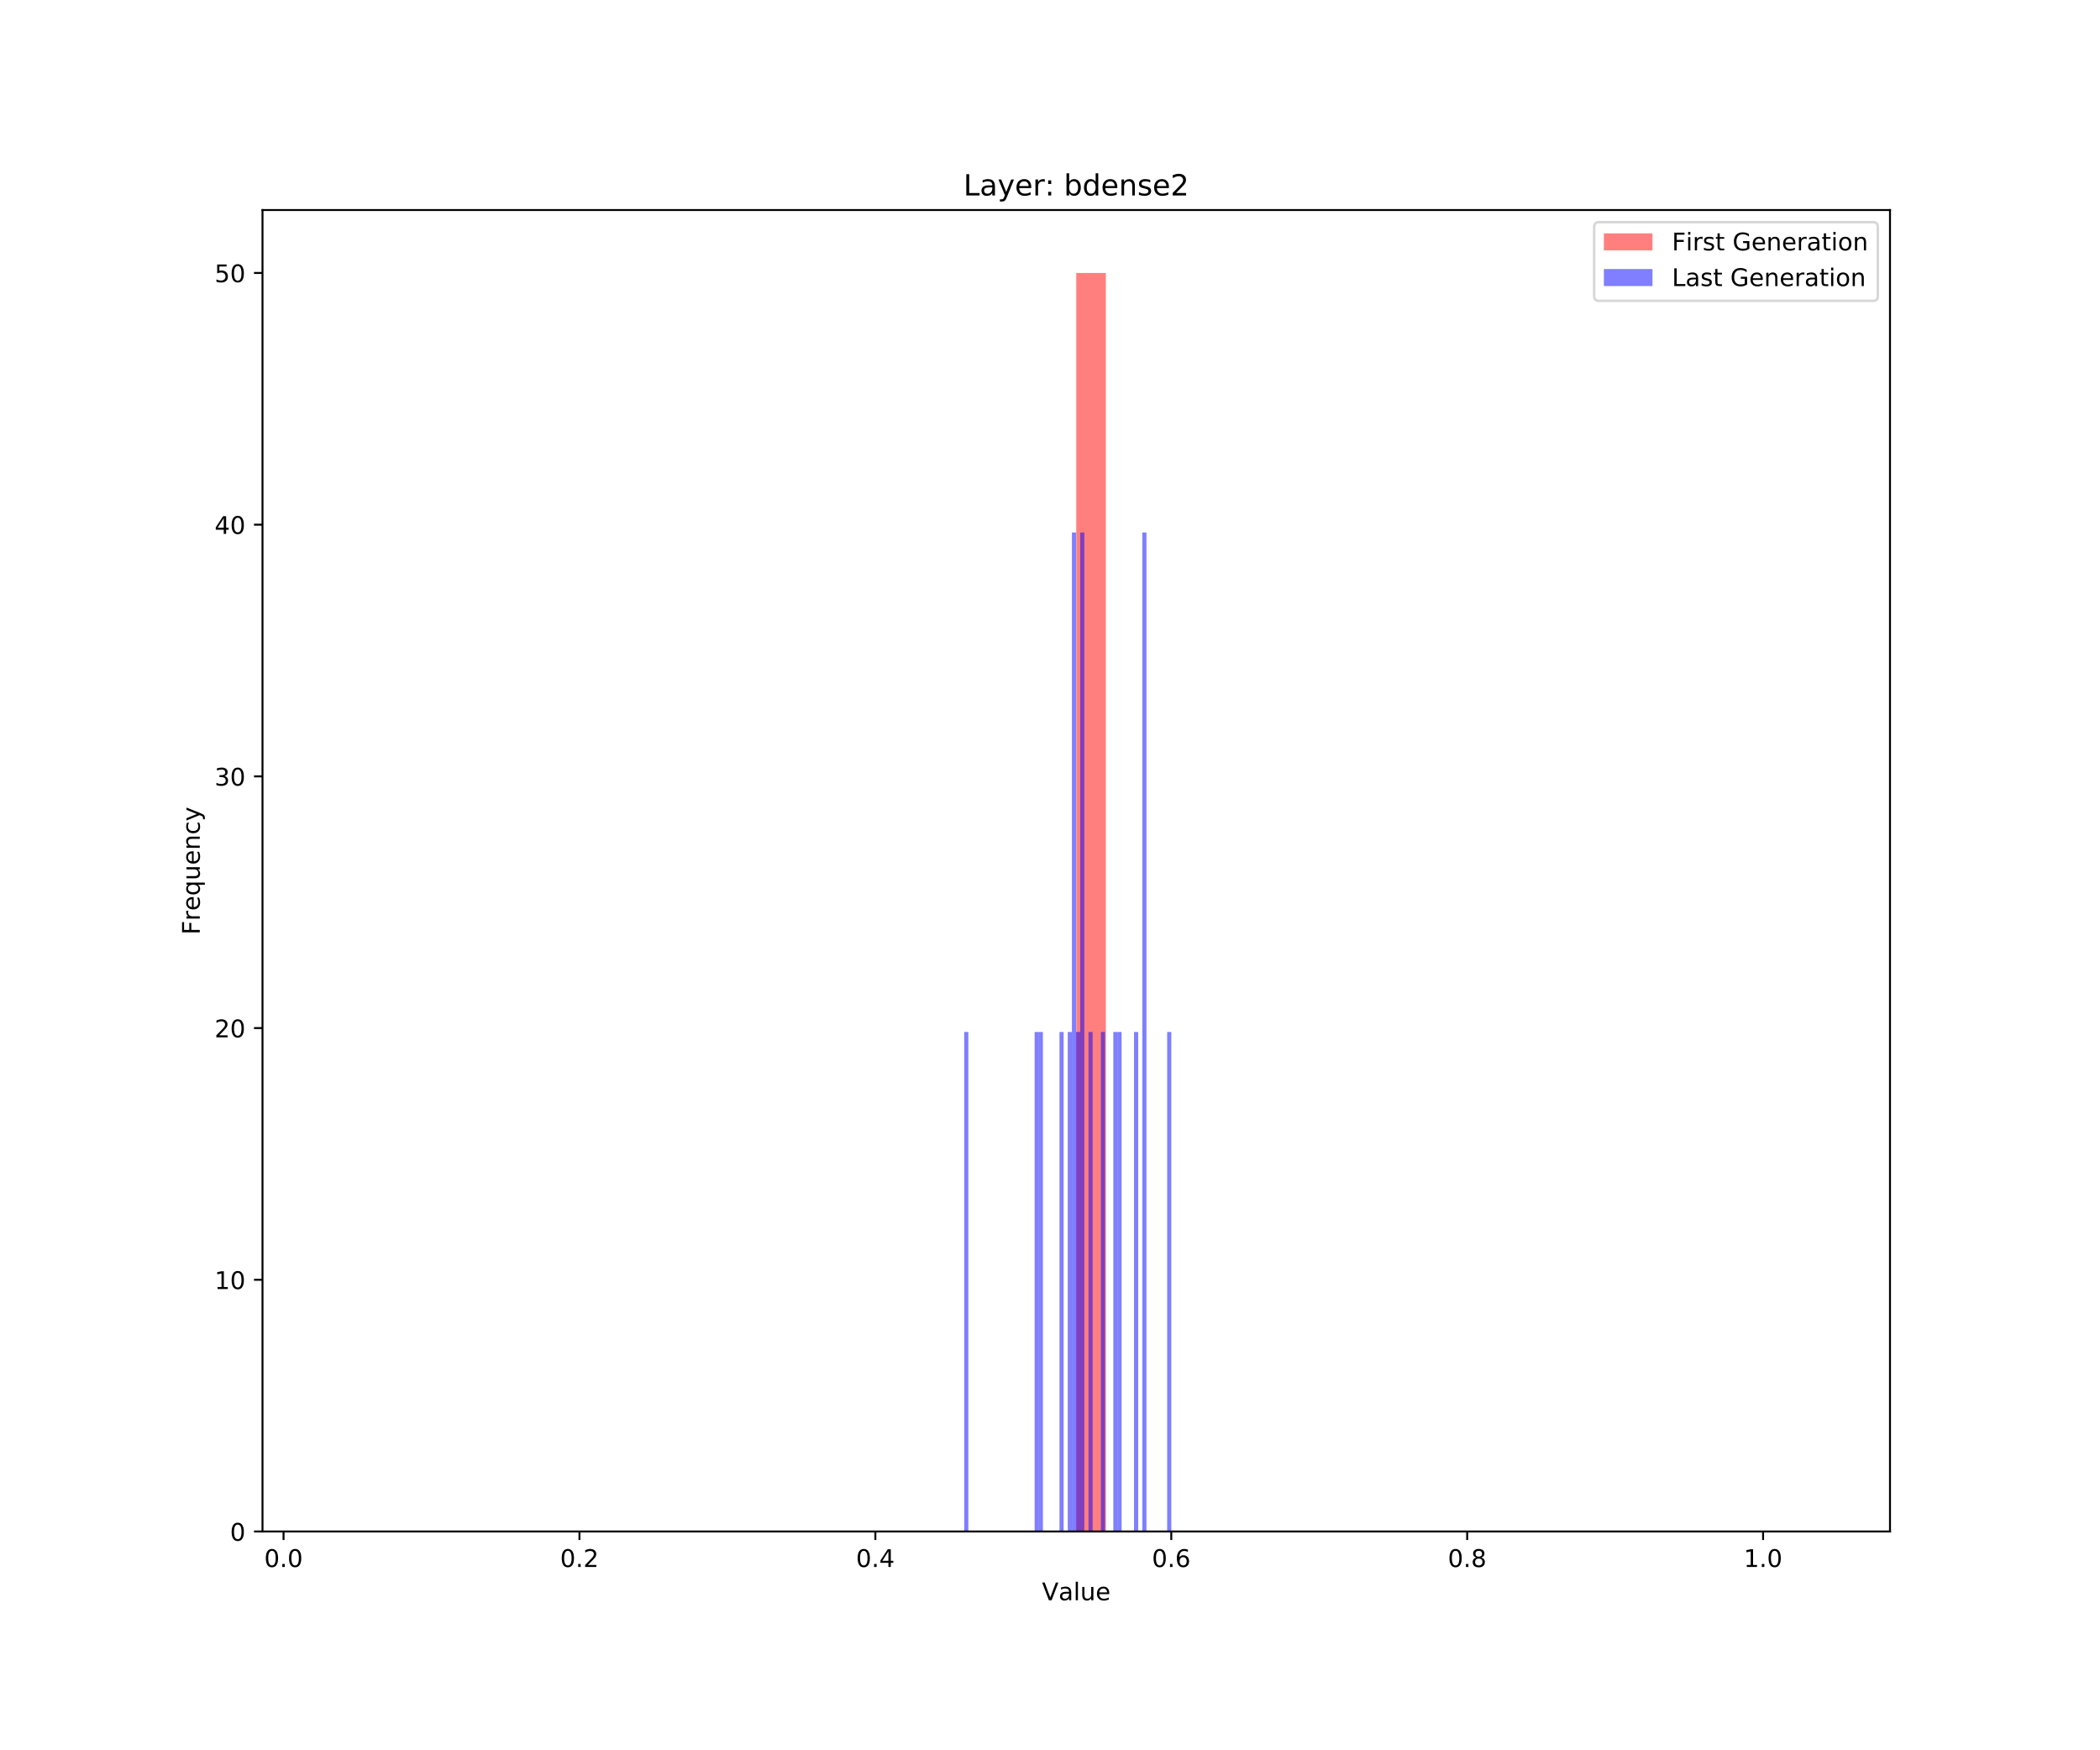 <?xml version="1.0" encoding="utf-8" standalone="no"?>
<!DOCTYPE svg PUBLIC "-//W3C//DTD SVG 1.1//EN"
  "http://www.w3.org/Graphics/SVG/1.1/DTD/svg11.dtd">
<!-- Created with matplotlib (https://matplotlib.org/) -->
<svg height="720pt" version="1.1" viewBox="0 0 864 720" width="864pt" xmlns="http://www.w3.org/2000/svg" xmlns:xlink="http://www.w3.org/1999/xlink">
 <defs>
  <style type="text/css">
*{stroke-linecap:butt;stroke-linejoin:round;white-space:pre;}
  </style>
 </defs>
 <g id="figure_1">
  <g id="patch_1">
   <path d="M 0 720 
L 864 720 
L 864 0 
L 0 0 
z
" style="fill:#ffffff;"/>
  </g>
  <g id="axes_1">
   <g id="patch_2">
    <path d="M 108 630 
L 777.6 630 
L 777.6 86.4 
L 108 86.4 
z
" style="fill:#ffffff;"/>
   </g>
   <g id="patch_3">
    <path clip-path="url(#p57e9ad5ed3)" d="M 138.436 630 
L 150.611 630 
L 150.611 630 
L 138.436 630 
z
" style="fill:#ff0000;opacity:0.5;"/>
   </g>
   <g id="patch_4">
    <path clip-path="url(#p57e9ad5ed3)" d="M 150.611 630 
L 162.785 630 
L 162.785 630 
L 150.611 630 
z
" style="fill:#ff0000;opacity:0.5;"/>
   </g>
   <g id="patch_5">
    <path clip-path="url(#p57e9ad5ed3)" d="M 162.785 630 
L 174.96 630 
L 174.96 630 
L 162.785 630 
z
" style="fill:#ff0000;opacity:0.5;"/>
   </g>
   <g id="patch_6">
    <path clip-path="url(#p57e9ad5ed3)" d="M 174.96 630 
L 187.135 630 
L 187.135 630 
L 174.96 630 
z
" style="fill:#ff0000;opacity:0.5;"/>
   </g>
   <g id="patch_7">
    <path clip-path="url(#p57e9ad5ed3)" d="M 187.135 630 
L 199.309 630 
L 199.309 630 
L 187.135 630 
z
" style="fill:#ff0000;opacity:0.5;"/>
   </g>
   <g id="patch_8">
    <path clip-path="url(#p57e9ad5ed3)" d="M 199.309 630 
L 211.484 630 
L 211.484 630 
L 199.309 630 
z
" style="fill:#ff0000;opacity:0.5;"/>
   </g>
   <g id="patch_9">
    <path clip-path="url(#p57e9ad5ed3)" d="M 211.484 630 
L 223.658 630 
L 223.658 630 
L 211.484 630 
z
" style="fill:#ff0000;opacity:0.5;"/>
   </g>
   <g id="patch_10">
    <path clip-path="url(#p57e9ad5ed3)" d="M 223.658 630 
L 235.833 630 
L 235.833 630 
L 223.658 630 
z
" style="fill:#ff0000;opacity:0.5;"/>
   </g>
   <g id="patch_11">
    <path clip-path="url(#p57e9ad5ed3)" d="M 235.833 630 
L 248.007 630 
L 248.007 630 
L 235.833 630 
z
" style="fill:#ff0000;opacity:0.5;"/>
   </g>
   <g id="patch_12">
    <path clip-path="url(#p57e9ad5ed3)" d="M 248.007 630 
L 260.182 630 
L 260.182 630 
L 248.007 630 
z
" style="fill:#ff0000;opacity:0.5;"/>
   </g>
   <g id="patch_13">
    <path clip-path="url(#p57e9ad5ed3)" d="M 260.182 630 
L 272.356 630 
L 272.356 630 
L 260.182 630 
z
" style="fill:#ff0000;opacity:0.5;"/>
   </g>
   <g id="patch_14">
    <path clip-path="url(#p57e9ad5ed3)" d="M 272.356 630 
L 284.531 630 
L 284.531 630 
L 272.356 630 
z
" style="fill:#ff0000;opacity:0.5;"/>
   </g>
   <g id="patch_15">
    <path clip-path="url(#p57e9ad5ed3)" d="M 284.531 630 
L 296.705 630 
L 296.705 630 
L 284.531 630 
z
" style="fill:#ff0000;opacity:0.5;"/>
   </g>
   <g id="patch_16">
    <path clip-path="url(#p57e9ad5ed3)" d="M 296.705 630 
L 308.88 630 
L 308.88 630 
L 296.705 630 
z
" style="fill:#ff0000;opacity:0.5;"/>
   </g>
   <g id="patch_17">
    <path clip-path="url(#p57e9ad5ed3)" d="M 308.88 630 
L 321.055 630 
L 321.055 630 
L 308.88 630 
z
" style="fill:#ff0000;opacity:0.5;"/>
   </g>
   <g id="patch_18">
    <path clip-path="url(#p57e9ad5ed3)" d="M 321.055 630 
L 333.229 630 
L 333.229 630 
L 321.055 630 
z
" style="fill:#ff0000;opacity:0.5;"/>
   </g>
   <g id="patch_19">
    <path clip-path="url(#p57e9ad5ed3)" d="M 333.229 630 
L 345.404 630 
L 345.404 630 
L 333.229 630 
z
" style="fill:#ff0000;opacity:0.5;"/>
   </g>
   <g id="patch_20">
    <path clip-path="url(#p57e9ad5ed3)" d="M 345.404 630 
L 357.578 630 
L 357.578 630 
L 345.404 630 
z
" style="fill:#ff0000;opacity:0.5;"/>
   </g>
   <g id="patch_21">
    <path clip-path="url(#p57e9ad5ed3)" d="M 357.578 630 
L 369.753 630 
L 369.753 630 
L 357.578 630 
z
" style="fill:#ff0000;opacity:0.5;"/>
   </g>
   <g id="patch_22">
    <path clip-path="url(#p57e9ad5ed3)" d="M 369.753 630 
L 381.927 630 
L 381.927 630 
L 369.753 630 
z
" style="fill:#ff0000;opacity:0.5;"/>
   </g>
   <g id="patch_23">
    <path clip-path="url(#p57e9ad5ed3)" d="M 381.927 630 
L 394.102 630 
L 394.102 630 
L 381.927 630 
z
" style="fill:#ff0000;opacity:0.5;"/>
   </g>
   <g id="patch_24">
    <path clip-path="url(#p57e9ad5ed3)" d="M 394.102 630 
L 406.276 630 
L 406.276 630 
L 394.102 630 
z
" style="fill:#ff0000;opacity:0.5;"/>
   </g>
   <g id="patch_25">
    <path clip-path="url(#p57e9ad5ed3)" d="M 406.276 630 
L 418.451 630 
L 418.451 630 
L 406.276 630 
z
" style="fill:#ff0000;opacity:0.5;"/>
   </g>
   <g id="patch_26">
    <path clip-path="url(#p57e9ad5ed3)" d="M 418.451 630 
L 430.625 630 
L 430.625 630 
L 418.451 630 
z
" style="fill:#ff0000;opacity:0.5;"/>
   </g>
   <g id="patch_27">
    <path clip-path="url(#p57e9ad5ed3)" d="M 430.625 630 
L 442.8 630 
L 442.8 630 
L 430.625 630 
z
" style="fill:#ff0000;opacity:0.5;"/>
   </g>
   <g id="patch_28">
    <path clip-path="url(#p57e9ad5ed3)" d="M 442.8 630 
L 454.975 630 
L 454.975 112.286 
L 442.8 112.286 
z
" style="fill:#ff0000;opacity:0.5;"/>
   </g>
   <g id="patch_29">
    <path clip-path="url(#p57e9ad5ed3)" d="M 454.975 630 
L 467.149 630 
L 467.149 630 
L 454.975 630 
z
" style="fill:#ff0000;opacity:0.5;"/>
   </g>
   <g id="patch_30">
    <path clip-path="url(#p57e9ad5ed3)" d="M 467.149 630 
L 479.324 630 
L 479.324 630 
L 467.149 630 
z
" style="fill:#ff0000;opacity:0.5;"/>
   </g>
   <g id="patch_31">
    <path clip-path="url(#p57e9ad5ed3)" d="M 479.324 630 
L 491.498 630 
L 491.498 630 
L 479.324 630 
z
" style="fill:#ff0000;opacity:0.5;"/>
   </g>
   <g id="patch_32">
    <path clip-path="url(#p57e9ad5ed3)" d="M 491.498 630 
L 503.673 630 
L 503.673 630 
L 491.498 630 
z
" style="fill:#ff0000;opacity:0.5;"/>
   </g>
   <g id="patch_33">
    <path clip-path="url(#p57e9ad5ed3)" d="M 503.673 630 
L 515.847 630 
L 515.847 630 
L 503.673 630 
z
" style="fill:#ff0000;opacity:0.5;"/>
   </g>
   <g id="patch_34">
    <path clip-path="url(#p57e9ad5ed3)" d="M 515.847 630 
L 528.022 630 
L 528.022 630 
L 515.847 630 
z
" style="fill:#ff0000;opacity:0.5;"/>
   </g>
   <g id="patch_35">
    <path clip-path="url(#p57e9ad5ed3)" d="M 528.022 630 
L 540.196 630 
L 540.196 630 
L 528.022 630 
z
" style="fill:#ff0000;opacity:0.5;"/>
   </g>
   <g id="patch_36">
    <path clip-path="url(#p57e9ad5ed3)" d="M 540.196 630 
L 552.371 630 
L 552.371 630 
L 540.196 630 
z
" style="fill:#ff0000;opacity:0.5;"/>
   </g>
   <g id="patch_37">
    <path clip-path="url(#p57e9ad5ed3)" d="M 552.371 630 
L 564.545 630 
L 564.545 630 
L 552.371 630 
z
" style="fill:#ff0000;opacity:0.5;"/>
   </g>
   <g id="patch_38">
    <path clip-path="url(#p57e9ad5ed3)" d="M 564.545 630 
L 576.72 630 
L 576.72 630 
L 564.545 630 
z
" style="fill:#ff0000;opacity:0.5;"/>
   </g>
   <g id="patch_39">
    <path clip-path="url(#p57e9ad5ed3)" d="M 576.72 630 
L 588.895 630 
L 588.895 630 
L 576.72 630 
z
" style="fill:#ff0000;opacity:0.5;"/>
   </g>
   <g id="patch_40">
    <path clip-path="url(#p57e9ad5ed3)" d="M 588.895 630 
L 601.069 630 
L 601.069 630 
L 588.895 630 
z
" style="fill:#ff0000;opacity:0.5;"/>
   </g>
   <g id="patch_41">
    <path clip-path="url(#p57e9ad5ed3)" d="M 601.069 630 
L 613.244 630 
L 613.244 630 
L 601.069 630 
z
" style="fill:#ff0000;opacity:0.5;"/>
   </g>
   <g id="patch_42">
    <path clip-path="url(#p57e9ad5ed3)" d="M 613.244 630 
L 625.418 630 
L 625.418 630 
L 613.244 630 
z
" style="fill:#ff0000;opacity:0.5;"/>
   </g>
   <g id="patch_43">
    <path clip-path="url(#p57e9ad5ed3)" d="M 625.418 630 
L 637.593 630 
L 637.593 630 
L 625.418 630 
z
" style="fill:#ff0000;opacity:0.5;"/>
   </g>
   <g id="patch_44">
    <path clip-path="url(#p57e9ad5ed3)" d="M 637.593 630 
L 649.767 630 
L 649.767 630 
L 637.593 630 
z
" style="fill:#ff0000;opacity:0.5;"/>
   </g>
   <g id="patch_45">
    <path clip-path="url(#p57e9ad5ed3)" d="M 649.767 630 
L 661.942 630 
L 661.942 630 
L 649.767 630 
z
" style="fill:#ff0000;opacity:0.5;"/>
   </g>
   <g id="patch_46">
    <path clip-path="url(#p57e9ad5ed3)" d="M 661.942 630 
L 674.116 630 
L 674.116 630 
L 661.942 630 
z
" style="fill:#ff0000;opacity:0.5;"/>
   </g>
   <g id="patch_47">
    <path clip-path="url(#p57e9ad5ed3)" d="M 674.116 630 
L 686.291 630 
L 686.291 630 
L 674.116 630 
z
" style="fill:#ff0000;opacity:0.5;"/>
   </g>
   <g id="patch_48">
    <path clip-path="url(#p57e9ad5ed3)" d="M 686.291 630 
L 698.465 630 
L 698.465 630 
L 686.291 630 
z
" style="fill:#ff0000;opacity:0.5;"/>
   </g>
   <g id="patch_49">
    <path clip-path="url(#p57e9ad5ed3)" d="M 698.465 630 
L 710.64 630 
L 710.64 630 
L 698.465 630 
z
" style="fill:#ff0000;opacity:0.5;"/>
   </g>
   <g id="patch_50">
    <path clip-path="url(#p57e9ad5ed3)" d="M 710.64 630 
L 722.815 630 
L 722.815 630 
L 710.64 630 
z
" style="fill:#ff0000;opacity:0.5;"/>
   </g>
   <g id="patch_51">
    <path clip-path="url(#p57e9ad5ed3)" d="M 722.815 630 
L 734.989 630 
L 734.989 630 
L 722.815 630 
z
" style="fill:#ff0000;opacity:0.5;"/>
   </g>
   <g id="patch_52">
    <path clip-path="url(#p57e9ad5ed3)" d="M 734.989 630 
L 747.164 630 
L 747.164 630 
L 734.989 630 
z
" style="fill:#ff0000;opacity:0.5;"/>
   </g>
   <g id="patch_53">
    <path clip-path="url(#p57e9ad5ed3)" d="M 396.707 630 
L 398.411 630 
L 398.411 424.516 
L 396.707 424.516 
z
" style="fill:#0000ff;opacity:0.5;"/>
   </g>
   <g id="patch_54">
    <path clip-path="url(#p57e9ad5ed3)" d="M 398.411 630 
L 400.115 630 
L 400.115 630 
L 398.411 630 
z
" style="fill:#0000ff;opacity:0.5;"/>
   </g>
   <g id="patch_55">
    <path clip-path="url(#p57e9ad5ed3)" d="M 400.115 630 
L 401.819 630 
L 401.819 630 
L 400.115 630 
z
" style="fill:#0000ff;opacity:0.5;"/>
   </g>
   <g id="patch_56">
    <path clip-path="url(#p57e9ad5ed3)" d="M 401.819 630 
L 403.524 630 
L 403.524 630 
L 401.819 630 
z
" style="fill:#0000ff;opacity:0.5;"/>
   </g>
   <g id="patch_57">
    <path clip-path="url(#p57e9ad5ed3)" d="M 403.524 630 
L 405.228 630 
L 405.228 630 
L 403.524 630 
z
" style="fill:#0000ff;opacity:0.5;"/>
   </g>
   <g id="patch_58">
    <path clip-path="url(#p57e9ad5ed3)" d="M 405.228 630 
L 406.932 630 
L 406.932 630 
L 405.228 630 
z
" style="fill:#0000ff;opacity:0.5;"/>
   </g>
   <g id="patch_59">
    <path clip-path="url(#p57e9ad5ed3)" d="M 406.932 630 
L 408.636 630 
L 408.636 630 
L 406.932 630 
z
" style="fill:#0000ff;opacity:0.5;"/>
   </g>
   <g id="patch_60">
    <path clip-path="url(#p57e9ad5ed3)" d="M 408.636 630 
L 410.34 630 
L 410.34 630 
L 408.636 630 
z
" style="fill:#0000ff;opacity:0.5;"/>
   </g>
   <g id="patch_61">
    <path clip-path="url(#p57e9ad5ed3)" d="M 410.34 630 
L 412.044 630 
L 412.044 630 
L 410.34 630 
z
" style="fill:#0000ff;opacity:0.5;"/>
   </g>
   <g id="patch_62">
    <path clip-path="url(#p57e9ad5ed3)" d="M 412.044 630 
L 413.748 630 
L 413.748 630 
L 412.044 630 
z
" style="fill:#0000ff;opacity:0.5;"/>
   </g>
   <g id="patch_63">
    <path clip-path="url(#p57e9ad5ed3)" d="M 413.748 630 
L 415.452 630 
L 415.452 630 
L 413.748 630 
z
" style="fill:#0000ff;opacity:0.5;"/>
   </g>
   <g id="patch_64">
    <path clip-path="url(#p57e9ad5ed3)" d="M 415.452 630 
L 417.156 630 
L 417.156 630 
L 415.452 630 
z
" style="fill:#0000ff;opacity:0.5;"/>
   </g>
   <g id="patch_65">
    <path clip-path="url(#p57e9ad5ed3)" d="M 417.156 630 
L 418.86 630 
L 418.86 630 
L 417.156 630 
z
" style="fill:#0000ff;opacity:0.5;"/>
   </g>
   <g id="patch_66">
    <path clip-path="url(#p57e9ad5ed3)" d="M 418.86 630 
L 420.564 630 
L 420.564 630 
L 418.86 630 
z
" style="fill:#0000ff;opacity:0.5;"/>
   </g>
   <g id="patch_67">
    <path clip-path="url(#p57e9ad5ed3)" d="M 420.564 630 
L 422.269 630 
L 422.269 630 
L 420.564 630 
z
" style="fill:#0000ff;opacity:0.5;"/>
   </g>
   <g id="patch_68">
    <path clip-path="url(#p57e9ad5ed3)" d="M 422.269 630 
L 423.973 630 
L 423.973 630 
L 422.269 630 
z
" style="fill:#0000ff;opacity:0.5;"/>
   </g>
   <g id="patch_69">
    <path clip-path="url(#p57e9ad5ed3)" d="M 423.973 630 
L 425.677 630 
L 425.677 630 
L 423.973 630 
z
" style="fill:#0000ff;opacity:0.5;"/>
   </g>
   <g id="patch_70">
    <path clip-path="url(#p57e9ad5ed3)" d="M 425.677 630 
L 427.381 630 
L 427.381 424.516 
L 425.677 424.516 
z
" style="fill:#0000ff;opacity:0.5;"/>
   </g>
   <g id="patch_71">
    <path clip-path="url(#p57e9ad5ed3)" d="M 427.381 630 
L 429.085 630 
L 429.085 424.516 
L 427.381 424.516 
z
" style="fill:#0000ff;opacity:0.5;"/>
   </g>
   <g id="patch_72">
    <path clip-path="url(#p57e9ad5ed3)" d="M 429.085 630 
L 430.789 630 
L 430.789 630 
L 429.085 630 
z
" style="fill:#0000ff;opacity:0.5;"/>
   </g>
   <g id="patch_73">
    <path clip-path="url(#p57e9ad5ed3)" d="M 430.789 630 
L 432.493 630 
L 432.493 630 
L 430.789 630 
z
" style="fill:#0000ff;opacity:0.5;"/>
   </g>
   <g id="patch_74">
    <path clip-path="url(#p57e9ad5ed3)" d="M 432.493 630 
L 434.197 630 
L 434.197 630 
L 432.493 630 
z
" style="fill:#0000ff;opacity:0.5;"/>
   </g>
   <g id="patch_75">
    <path clip-path="url(#p57e9ad5ed3)" d="M 434.197 630 
L 435.901 630 
L 435.901 630 
L 434.197 630 
z
" style="fill:#0000ff;opacity:0.5;"/>
   </g>
   <g id="patch_76">
    <path clip-path="url(#p57e9ad5ed3)" d="M 435.901 630 
L 437.605 630 
L 437.605 424.516 
L 435.901 424.516 
z
" style="fill:#0000ff;opacity:0.5;"/>
   </g>
   <g id="patch_77">
    <path clip-path="url(#p57e9ad5ed3)" d="M 437.605 630 
L 439.309 630 
L 439.309 630 
L 437.605 630 
z
" style="fill:#0000ff;opacity:0.5;"/>
   </g>
   <g id="patch_78">
    <path clip-path="url(#p57e9ad5ed3)" d="M 439.309 630 
L 441.014 630 
L 441.014 424.516 
L 439.309 424.516 
z
" style="fill:#0000ff;opacity:0.5;"/>
   </g>
   <g id="patch_79">
    <path clip-path="url(#p57e9ad5ed3)" d="M 441.014 630 
L 442.718 630 
L 442.718 219.033 
L 441.014 219.033 
z
" style="fill:#0000ff;opacity:0.5;"/>
   </g>
   <g id="patch_80">
    <path clip-path="url(#p57e9ad5ed3)" d="M 442.718 630 
L 444.422 630 
L 444.422 424.516 
L 442.718 424.516 
z
" style="fill:#0000ff;opacity:0.5;"/>
   </g>
   <g id="patch_81">
    <path clip-path="url(#p57e9ad5ed3)" d="M 444.422 630 
L 446.126 630 
L 446.126 219.033 
L 444.422 219.033 
z
" style="fill:#0000ff;opacity:0.5;"/>
   </g>
   <g id="patch_82">
    <path clip-path="url(#p57e9ad5ed3)" d="M 446.126 630 
L 447.83 630 
L 447.83 630 
L 446.126 630 
z
" style="fill:#0000ff;opacity:0.5;"/>
   </g>
   <g id="patch_83">
    <path clip-path="url(#p57e9ad5ed3)" d="M 447.83 630 
L 449.534 630 
L 449.534 424.516 
L 447.83 424.516 
z
" style="fill:#0000ff;opacity:0.5;"/>
   </g>
   <g id="patch_84">
    <path clip-path="url(#p57e9ad5ed3)" d="M 449.534 630 
L 451.238 630 
L 451.238 630 
L 449.534 630 
z
" style="fill:#0000ff;opacity:0.5;"/>
   </g>
   <g id="patch_85">
    <path clip-path="url(#p57e9ad5ed3)" d="M 451.238 630 
L 452.942 630 
L 452.942 630 
L 451.238 630 
z
" style="fill:#0000ff;opacity:0.5;"/>
   </g>
   <g id="patch_86">
    <path clip-path="url(#p57e9ad5ed3)" d="M 452.942 630 
L 454.646 630 
L 454.646 424.516 
L 452.942 424.516 
z
" style="fill:#0000ff;opacity:0.5;"/>
   </g>
   <g id="patch_87">
    <path clip-path="url(#p57e9ad5ed3)" d="M 454.646 630 
L 456.35 630 
L 456.35 630 
L 454.646 630 
z
" style="fill:#0000ff;opacity:0.5;"/>
   </g>
   <g id="patch_88">
    <path clip-path="url(#p57e9ad5ed3)" d="M 456.35 630 
L 458.054 630 
L 458.054 630 
L 456.35 630 
z
" style="fill:#0000ff;opacity:0.5;"/>
   </g>
   <g id="patch_89">
    <path clip-path="url(#p57e9ad5ed3)" d="M 458.054 630 
L 459.759 630 
L 459.759 424.516 
L 458.054 424.516 
z
" style="fill:#0000ff;opacity:0.5;"/>
   </g>
   <g id="patch_90">
    <path clip-path="url(#p57e9ad5ed3)" d="M 459.759 630 
L 461.463 630 
L 461.463 424.516 
L 459.759 424.516 
z
" style="fill:#0000ff;opacity:0.5;"/>
   </g>
   <g id="patch_91">
    <path clip-path="url(#p57e9ad5ed3)" d="M 461.463 630 
L 463.167 630 
L 463.167 630 
L 461.463 630 
z
" style="fill:#0000ff;opacity:0.5;"/>
   </g>
   <g id="patch_92">
    <path clip-path="url(#p57e9ad5ed3)" d="M 463.167 630 
L 464.871 630 
L 464.871 630 
L 463.167 630 
z
" style="fill:#0000ff;opacity:0.5;"/>
   </g>
   <g id="patch_93">
    <path clip-path="url(#p57e9ad5ed3)" d="M 464.871 630 
L 466.575 630 
L 466.575 630 
L 464.871 630 
z
" style="fill:#0000ff;opacity:0.5;"/>
   </g>
   <g id="patch_94">
    <path clip-path="url(#p57e9ad5ed3)" d="M 466.575 630 
L 468.279 630 
L 468.279 424.516 
L 466.575 424.516 
z
" style="fill:#0000ff;opacity:0.5;"/>
   </g>
   <g id="patch_95">
    <path clip-path="url(#p57e9ad5ed3)" d="M 468.279 630 
L 469.983 630 
L 469.983 630 
L 468.279 630 
z
" style="fill:#0000ff;opacity:0.5;"/>
   </g>
   <g id="patch_96">
    <path clip-path="url(#p57e9ad5ed3)" d="M 469.983 630 
L 471.687 630 
L 471.687 219.033 
L 469.983 219.033 
z
" style="fill:#0000ff;opacity:0.5;"/>
   </g>
   <g id="patch_97">
    <path clip-path="url(#p57e9ad5ed3)" d="M 471.687 630 
L 473.391 630 
L 473.391 630 
L 471.687 630 
z
" style="fill:#0000ff;opacity:0.5;"/>
   </g>
   <g id="patch_98">
    <path clip-path="url(#p57e9ad5ed3)" d="M 473.391 630 
L 475.095 630 
L 475.095 630 
L 473.391 630 
z
" style="fill:#0000ff;opacity:0.5;"/>
   </g>
   <g id="patch_99">
    <path clip-path="url(#p57e9ad5ed3)" d="M 475.095 630 
L 476.8 630 
L 476.8 630 
L 475.095 630 
z
" style="fill:#0000ff;opacity:0.5;"/>
   </g>
   <g id="patch_100">
    <path clip-path="url(#p57e9ad5ed3)" d="M 476.8 630 
L 478.504 630 
L 478.504 630 
L 476.8 630 
z
" style="fill:#0000ff;opacity:0.5;"/>
   </g>
   <g id="patch_101">
    <path clip-path="url(#p57e9ad5ed3)" d="M 478.504 630 
L 480.208 630 
L 480.208 630 
L 478.504 630 
z
" style="fill:#0000ff;opacity:0.5;"/>
   </g>
   <g id="patch_102">
    <path clip-path="url(#p57e9ad5ed3)" d="M 480.208 630 
L 481.912 630 
L 481.912 424.516 
L 480.208 424.516 
z
" style="fill:#0000ff;opacity:0.5;"/>
   </g>
   <g id="matplotlib.axis_1">
    <g id="xtick_1">
     <g id="line2d_1">
      <defs>
       <path d="M 0 0 
L 0 3.5 
" id="m0b828e68d7" style="stroke:#000000;stroke-width:0.8;"/>
      </defs>
      <g>
       <use style="stroke:#000000;stroke-width:0.8;" x="116.66" xlink:href="#m0b828e68d7" y="630"/>
      </g>
     </g>
     <g id="text_1">
      <!-- 0.0 -->
      <defs>
       <path d="M 31.781 66.406 
Q 24.172 66.406 20.328 58.906 
Q 16.5 51.422 16.5 36.375 
Q 16.5 21.391 20.328 13.891 
Q 24.172 6.391 31.781 6.391 
Q 39.453 6.391 43.281 13.891 
Q 47.125 21.391 47.125 36.375 
Q 47.125 51.422 43.281 58.906 
Q 39.453 66.406 31.781 66.406 
z
M 31.781 74.219 
Q 44.047 74.219 50.516 64.516 
Q 56.984 54.828 56.984 36.375 
Q 56.984 17.969 50.516 8.266 
Q 44.047 -1.422 31.781 -1.422 
Q 19.531 -1.422 13.062 8.266 
Q 6.594 17.969 6.594 36.375 
Q 6.594 54.828 13.062 64.516 
Q 19.531 74.219 31.781 74.219 
z
" id="DejaVuSans-48"/>
       <path d="M 10.688 12.406 
L 21 12.406 
L 21 0 
L 10.688 0 
z
" id="DejaVuSans-46"/>
      </defs>
      <g transform="translate(108.708 644.598)scale(0.1 -0.1)">
       <use xlink:href="#DejaVuSans-48"/>
       <use x="63.623" xlink:href="#DejaVuSans-46"/>
       <use x="95.41" xlink:href="#DejaVuSans-48"/>
      </g>
     </g>
    </g>
    <g id="xtick_2">
     <g id="line2d_2">
      <g>
       <use style="stroke:#000000;stroke-width:0.8;" x="238.405" xlink:href="#m0b828e68d7" y="630"/>
      </g>
     </g>
     <g id="text_2">
      <!-- 0.2 -->
      <defs>
       <path d="M 19.188 8.297 
L 53.609 8.297 
L 53.609 0 
L 7.328 0 
L 7.328 8.297 
Q 12.938 14.109 22.625 23.891 
Q 32.328 33.688 34.812 36.531 
Q 39.547 41.844 41.422 45.531 
Q 43.312 49.219 43.312 52.781 
Q 43.312 58.594 39.234 62.25 
Q 35.156 65.922 28.609 65.922 
Q 23.969 65.922 18.812 64.312 
Q 13.672 62.703 7.812 59.422 
L 7.812 69.391 
Q 13.766 71.781 18.938 73 
Q 24.125 74.219 28.422 74.219 
Q 39.75 74.219 46.484 68.547 
Q 53.219 62.891 53.219 53.422 
Q 53.219 48.922 51.531 44.891 
Q 49.859 40.875 45.406 35.406 
Q 44.188 33.984 37.641 27.219 
Q 31.109 20.453 19.188 8.297 
z
" id="DejaVuSans-50"/>
      </defs>
      <g transform="translate(230.453 644.598)scale(0.1 -0.1)">
       <use xlink:href="#DejaVuSans-48"/>
       <use x="63.623" xlink:href="#DejaVuSans-46"/>
       <use x="95.41" xlink:href="#DejaVuSans-50"/>
      </g>
     </g>
    </g>
    <g id="xtick_3">
     <g id="line2d_3">
      <g>
       <use style="stroke:#000000;stroke-width:0.8;" x="360.15" xlink:href="#m0b828e68d7" y="630"/>
      </g>
     </g>
     <g id="text_3">
      <!-- 0.4 -->
      <defs>
       <path d="M 37.797 64.312 
L 12.891 25.391 
L 37.797 25.391 
z
M 35.203 72.906 
L 47.609 72.906 
L 47.609 25.391 
L 58.016 25.391 
L 58.016 17.188 
L 47.609 17.188 
L 47.609 0 
L 37.797 0 
L 37.797 17.188 
L 4.891 17.188 
L 4.891 26.703 
z
" id="DejaVuSans-52"/>
      </defs>
      <g transform="translate(352.199 644.598)scale(0.1 -0.1)">
       <use xlink:href="#DejaVuSans-48"/>
       <use x="63.623" xlink:href="#DejaVuSans-46"/>
       <use x="95.41" xlink:href="#DejaVuSans-52"/>
      </g>
     </g>
    </g>
    <g id="xtick_4">
     <g id="line2d_4">
      <g>
       <use style="stroke:#000000;stroke-width:0.8;" x="481.896" xlink:href="#m0b828e68d7" y="630"/>
      </g>
     </g>
     <g id="text_4">
      <!-- 0.6 -->
      <defs>
       <path d="M 33.016 40.375 
Q 26.375 40.375 22.484 35.828 
Q 18.609 31.297 18.609 23.391 
Q 18.609 15.531 22.484 10.953 
Q 26.375 6.391 33.016 6.391 
Q 39.656 6.391 43.531 10.953 
Q 47.406 15.531 47.406 23.391 
Q 47.406 31.297 43.531 35.828 
Q 39.656 40.375 33.016 40.375 
z
M 52.594 71.297 
L 52.594 62.312 
Q 48.875 64.062 45.094 64.984 
Q 41.312 65.922 37.594 65.922 
Q 27.828 65.922 22.672 59.328 
Q 17.531 52.734 16.797 39.406 
Q 19.672 43.656 24.016 45.922 
Q 28.375 48.188 33.594 48.188 
Q 44.578 48.188 50.953 41.516 
Q 57.328 34.859 57.328 23.391 
Q 57.328 12.156 50.688 5.359 
Q 44.047 -1.422 33.016 -1.422 
Q 20.359 -1.422 13.672 8.266 
Q 6.984 17.969 6.984 36.375 
Q 6.984 53.656 15.188 63.938 
Q 23.391 74.219 37.203 74.219 
Q 40.922 74.219 44.703 73.484 
Q 48.484 72.75 52.594 71.297 
z
" id="DejaVuSans-54"/>
      </defs>
      <g transform="translate(473.944 644.598)scale(0.1 -0.1)">
       <use xlink:href="#DejaVuSans-48"/>
       <use x="63.623" xlink:href="#DejaVuSans-46"/>
       <use x="95.41" xlink:href="#DejaVuSans-54"/>
      </g>
     </g>
    </g>
    <g id="xtick_5">
     <g id="line2d_5">
      <g>
       <use style="stroke:#000000;stroke-width:0.8;" x="603.641" xlink:href="#m0b828e68d7" y="630"/>
      </g>
     </g>
     <g id="text_5">
      <!-- 0.8 -->
      <defs>
       <path d="M 31.781 34.625 
Q 24.75 34.625 20.719 30.859 
Q 16.703 27.094 16.703 20.516 
Q 16.703 13.922 20.719 10.156 
Q 24.75 6.391 31.781 6.391 
Q 38.812 6.391 42.859 10.172 
Q 46.922 13.969 46.922 20.516 
Q 46.922 27.094 42.891 30.859 
Q 38.875 34.625 31.781 34.625 
z
M 21.922 38.812 
Q 15.578 40.375 12.031 44.719 
Q 8.5 49.078 8.5 55.328 
Q 8.5 64.062 14.719 69.141 
Q 20.953 74.219 31.781 74.219 
Q 42.672 74.219 48.875 69.141 
Q 55.078 64.062 55.078 55.328 
Q 55.078 49.078 51.531 44.719 
Q 48 40.375 41.703 38.812 
Q 48.828 37.156 52.797 32.312 
Q 56.781 27.484 56.781 20.516 
Q 56.781 9.906 50.312 4.234 
Q 43.844 -1.422 31.781 -1.422 
Q 19.734 -1.422 13.25 4.234 
Q 6.781 9.906 6.781 20.516 
Q 6.781 27.484 10.781 32.312 
Q 14.797 37.156 21.922 38.812 
z
M 18.312 54.391 
Q 18.312 48.734 21.844 45.562 
Q 25.391 42.391 31.781 42.391 
Q 38.141 42.391 41.719 45.562 
Q 45.312 48.734 45.312 54.391 
Q 45.312 60.062 41.719 63.234 
Q 38.141 66.406 31.781 66.406 
Q 25.391 66.406 21.844 63.234 
Q 18.312 60.062 18.312 54.391 
z
" id="DejaVuSans-56"/>
      </defs>
      <g transform="translate(595.69 644.598)scale(0.1 -0.1)">
       <use xlink:href="#DejaVuSans-48"/>
       <use x="63.623" xlink:href="#DejaVuSans-46"/>
       <use x="95.41" xlink:href="#DejaVuSans-56"/>
      </g>
     </g>
    </g>
    <g id="xtick_6">
     <g id="line2d_6">
      <g>
       <use style="stroke:#000000;stroke-width:0.8;" x="725.387" xlink:href="#m0b828e68d7" y="630"/>
      </g>
     </g>
     <g id="text_6">
      <!-- 1.0 -->
      <defs>
       <path d="M 12.406 8.297 
L 28.516 8.297 
L 28.516 63.922 
L 10.984 60.406 
L 10.984 69.391 
L 28.422 72.906 
L 38.281 72.906 
L 38.281 8.297 
L 54.391 8.297 
L 54.391 0 
L 12.406 0 
z
" id="DejaVuSans-49"/>
      </defs>
      <g transform="translate(717.435 644.598)scale(0.1 -0.1)">
       <use xlink:href="#DejaVuSans-49"/>
       <use x="63.623" xlink:href="#DejaVuSans-46"/>
       <use x="95.41" xlink:href="#DejaVuSans-48"/>
      </g>
     </g>
    </g>
    <g id="text_7">
     <!-- Value -->
     <defs>
      <path d="M 28.609 0 
L 0.781 72.906 
L 11.078 72.906 
L 34.188 11.531 
L 57.328 72.906 
L 67.578 72.906 
L 39.797 0 
z
" id="DejaVuSans-86"/>
      <path d="M 34.281 27.484 
Q 23.391 27.484 19.188 25 
Q 14.984 22.516 14.984 16.5 
Q 14.984 11.719 18.141 8.906 
Q 21.297 6.109 26.703 6.109 
Q 34.188 6.109 38.703 11.406 
Q 43.219 16.703 43.219 25.484 
L 43.219 27.484 
z
M 52.203 31.203 
L 52.203 0 
L 43.219 0 
L 43.219 8.297 
Q 40.141 3.328 35.547 0.953 
Q 30.953 -1.422 24.312 -1.422 
Q 15.922 -1.422 10.953 3.297 
Q 6 8.016 6 15.922 
Q 6 25.141 12.172 29.828 
Q 18.359 34.516 30.609 34.516 
L 43.219 34.516 
L 43.219 35.406 
Q 43.219 41.609 39.141 45 
Q 35.062 48.391 27.688 48.391 
Q 23 48.391 18.547 47.266 
Q 14.109 46.141 10.016 43.891 
L 10.016 52.203 
Q 14.938 54.109 19.578 55.047 
Q 24.219 56 28.609 56 
Q 40.484 56 46.344 49.844 
Q 52.203 43.703 52.203 31.203 
z
" id="DejaVuSans-97"/>
      <path d="M 9.422 75.984 
L 18.406 75.984 
L 18.406 0 
L 9.422 0 
z
" id="DejaVuSans-108"/>
      <path d="M 8.5 21.578 
L 8.5 54.688 
L 17.484 54.688 
L 17.484 21.922 
Q 17.484 14.156 20.5 10.266 
Q 23.531 6.391 29.594 6.391 
Q 36.859 6.391 41.078 11.031 
Q 45.312 15.672 45.312 23.688 
L 45.312 54.688 
L 54.297 54.688 
L 54.297 0 
L 45.312 0 
L 45.312 8.406 
Q 42.047 3.422 37.719 1 
Q 33.406 -1.422 27.688 -1.422 
Q 18.266 -1.422 13.375 4.438 
Q 8.5 10.297 8.5 21.578 
z
M 31.109 56 
z
" id="DejaVuSans-117"/>
      <path d="M 56.203 29.594 
L 56.203 25.203 
L 14.891 25.203 
Q 15.484 15.922 20.484 11.062 
Q 25.484 6.203 34.422 6.203 
Q 39.594 6.203 44.453 7.469 
Q 49.312 8.734 54.109 11.281 
L 54.109 2.781 
Q 49.266 0.734 44.188 -0.344 
Q 39.109 -1.422 33.891 -1.422 
Q 20.797 -1.422 13.156 6.188 
Q 5.516 13.812 5.516 26.812 
Q 5.516 40.234 12.766 48.109 
Q 20.016 56 32.328 56 
Q 43.359 56 49.781 48.891 
Q 56.203 41.797 56.203 29.594 
z
M 47.219 32.234 
Q 47.125 39.594 43.094 43.984 
Q 39.062 48.391 32.422 48.391 
Q 24.906 48.391 20.391 44.141 
Q 15.875 39.891 15.188 32.172 
z
" id="DejaVuSans-101"/>
     </defs>
     <g transform="translate(428.687 658.277)scale(0.1 -0.1)">
      <use xlink:href="#DejaVuSans-86"/>
      <use x="68.299" xlink:href="#DejaVuSans-97"/>
      <use x="129.578" xlink:href="#DejaVuSans-108"/>
      <use x="157.361" xlink:href="#DejaVuSans-117"/>
      <use x="220.74" xlink:href="#DejaVuSans-101"/>
     </g>
    </g>
   </g>
   <g id="matplotlib.axis_2">
    <g id="ytick_1">
     <g id="line2d_7">
      <defs>
       <path d="M 0 0 
L -3.5 0 
" id="mc5280f2106" style="stroke:#000000;stroke-width:0.8;"/>
      </defs>
      <g>
       <use style="stroke:#000000;stroke-width:0.8;" x="108" xlink:href="#mc5280f2106" y="630"/>
      </g>
     </g>
     <g id="text_8">
      <!-- 0 -->
      <g transform="translate(94.638 633.799)scale(0.1 -0.1)">
       <use xlink:href="#DejaVuSans-48"/>
      </g>
     </g>
    </g>
    <g id="ytick_2">
     <g id="line2d_8">
      <g>
       <use style="stroke:#000000;stroke-width:0.8;" x="108" xlink:href="#mc5280f2106" y="526.457"/>
      </g>
     </g>
     <g id="text_9">
      <!-- 10 -->
      <g transform="translate(88.275 530.256)scale(0.1 -0.1)">
       <use xlink:href="#DejaVuSans-49"/>
       <use x="63.623" xlink:href="#DejaVuSans-48"/>
      </g>
     </g>
    </g>
    <g id="ytick_3">
     <g id="line2d_9">
      <g>
       <use style="stroke:#000000;stroke-width:0.8;" x="108" xlink:href="#mc5280f2106" y="422.914"/>
      </g>
     </g>
     <g id="text_10">
      <!-- 20 -->
      <g transform="translate(88.275 426.714)scale(0.1 -0.1)">
       <use xlink:href="#DejaVuSans-50"/>
       <use x="63.623" xlink:href="#DejaVuSans-48"/>
      </g>
     </g>
    </g>
    <g id="ytick_4">
     <g id="line2d_10">
      <g>
       <use style="stroke:#000000;stroke-width:0.8;" x="108" xlink:href="#mc5280f2106" y="319.371"/>
      </g>
     </g>
     <g id="text_11">
      <!-- 30 -->
      <defs>
       <path d="M 40.578 39.312 
Q 47.656 37.797 51.625 33 
Q 55.609 28.219 55.609 21.188 
Q 55.609 10.406 48.188 4.484 
Q 40.766 -1.422 27.094 -1.422 
Q 22.516 -1.422 17.656 -0.516 
Q 12.797 0.391 7.625 2.203 
L 7.625 11.719 
Q 11.719 9.328 16.594 8.109 
Q 21.484 6.891 26.812 6.891 
Q 36.078 6.891 40.938 10.547 
Q 45.797 14.203 45.797 21.188 
Q 45.797 27.641 41.281 31.266 
Q 36.766 34.906 28.719 34.906 
L 20.219 34.906 
L 20.219 43.016 
L 29.109 43.016 
Q 36.375 43.016 40.234 45.922 
Q 44.094 48.828 44.094 54.297 
Q 44.094 59.906 40.109 62.906 
Q 36.141 65.922 28.719 65.922 
Q 24.656 65.922 20.016 65.031 
Q 15.375 64.156 9.812 62.312 
L 9.812 71.094 
Q 15.438 72.656 20.344 73.438 
Q 25.25 74.219 29.594 74.219 
Q 40.828 74.219 47.359 69.109 
Q 53.906 64.016 53.906 55.328 
Q 53.906 49.266 50.438 45.094 
Q 46.969 40.922 40.578 39.312 
z
" id="DejaVuSans-51"/>
      </defs>
      <g transform="translate(88.275 323.171)scale(0.1 -0.1)">
       <use xlink:href="#DejaVuSans-51"/>
       <use x="63.623" xlink:href="#DejaVuSans-48"/>
      </g>
     </g>
    </g>
    <g id="ytick_5">
     <g id="line2d_11">
      <g>
       <use style="stroke:#000000;stroke-width:0.8;" x="108" xlink:href="#mc5280f2106" y="215.829"/>
      </g>
     </g>
     <g id="text_12">
      <!-- 40 -->
      <g transform="translate(88.275 219.628)scale(0.1 -0.1)">
       <use xlink:href="#DejaVuSans-52"/>
       <use x="63.623" xlink:href="#DejaVuSans-48"/>
      </g>
     </g>
    </g>
    <g id="ytick_6">
     <g id="line2d_12">
      <g>
       <use style="stroke:#000000;stroke-width:0.8;" x="108" xlink:href="#mc5280f2106" y="112.286"/>
      </g>
     </g>
     <g id="text_13">
      <!-- 50 -->
      <defs>
       <path d="M 10.797 72.906 
L 49.516 72.906 
L 49.516 64.594 
L 19.828 64.594 
L 19.828 46.734 
Q 21.969 47.469 24.109 47.828 
Q 26.266 48.188 28.422 48.188 
Q 40.625 48.188 47.75 41.5 
Q 54.891 34.812 54.891 23.391 
Q 54.891 11.625 47.562 5.094 
Q 40.234 -1.422 26.906 -1.422 
Q 22.312 -1.422 17.547 -0.641 
Q 12.797 0.141 7.719 1.703 
L 7.719 11.625 
Q 12.109 9.234 16.797 8.062 
Q 21.484 6.891 26.703 6.891 
Q 35.156 6.891 40.078 11.328 
Q 45.016 15.766 45.016 23.391 
Q 45.016 31 40.078 35.438 
Q 35.156 39.891 26.703 39.891 
Q 22.75 39.891 18.812 39.016 
Q 14.891 38.141 10.797 36.281 
z
" id="DejaVuSans-53"/>
      </defs>
      <g transform="translate(88.275 116.085)scale(0.1 -0.1)">
       <use xlink:href="#DejaVuSans-53"/>
       <use x="63.623" xlink:href="#DejaVuSans-48"/>
      </g>
     </g>
    </g>
    <g id="text_14">
     <!-- Frequency -->
     <defs>
      <path d="M 9.812 72.906 
L 51.703 72.906 
L 51.703 64.594 
L 19.672 64.594 
L 19.672 43.109 
L 48.578 43.109 
L 48.578 34.812 
L 19.672 34.812 
L 19.672 0 
L 9.812 0 
z
" id="DejaVuSans-70"/>
      <path d="M 41.109 46.297 
Q 39.594 47.172 37.812 47.578 
Q 36.031 48 33.891 48 
Q 26.266 48 22.188 43.047 
Q 18.109 38.094 18.109 28.812 
L 18.109 0 
L 9.078 0 
L 9.078 54.688 
L 18.109 54.688 
L 18.109 46.188 
Q 20.953 51.172 25.484 53.578 
Q 30.031 56 36.531 56 
Q 37.453 56 38.578 55.875 
Q 39.703 55.766 41.062 55.516 
z
" id="DejaVuSans-114"/>
      <path d="M 14.797 27.297 
Q 14.797 17.391 18.875 11.75 
Q 22.953 6.109 30.078 6.109 
Q 37.203 6.109 41.297 11.75 
Q 45.406 17.391 45.406 27.297 
Q 45.406 37.203 41.297 42.844 
Q 37.203 48.484 30.078 48.484 
Q 22.953 48.484 18.875 42.844 
Q 14.797 37.203 14.797 27.297 
z
M 45.406 8.203 
Q 42.578 3.328 38.25 0.953 
Q 33.938 -1.422 27.875 -1.422 
Q 17.969 -1.422 11.734 6.484 
Q 5.516 14.406 5.516 27.297 
Q 5.516 40.188 11.734 48.094 
Q 17.969 56 27.875 56 
Q 33.938 56 38.25 53.625 
Q 42.578 51.266 45.406 46.391 
L 45.406 54.688 
L 54.391 54.688 
L 54.391 -20.797 
L 45.406 -20.797 
z
" id="DejaVuSans-113"/>
      <path d="M 54.891 33.016 
L 54.891 0 
L 45.906 0 
L 45.906 32.719 
Q 45.906 40.484 42.875 44.328 
Q 39.844 48.188 33.797 48.188 
Q 26.516 48.188 22.312 43.547 
Q 18.109 38.922 18.109 30.906 
L 18.109 0 
L 9.078 0 
L 9.078 54.688 
L 18.109 54.688 
L 18.109 46.188 
Q 21.344 51.125 25.703 53.562 
Q 30.078 56 35.797 56 
Q 45.219 56 50.047 50.172 
Q 54.891 44.344 54.891 33.016 
z
" id="DejaVuSans-110"/>
      <path d="M 48.781 52.594 
L 48.781 44.188 
Q 44.969 46.297 41.141 47.344 
Q 37.312 48.391 33.406 48.391 
Q 24.656 48.391 19.812 42.844 
Q 14.984 37.312 14.984 27.297 
Q 14.984 17.281 19.812 11.734 
Q 24.656 6.203 33.406 6.203 
Q 37.312 6.203 41.141 7.25 
Q 44.969 8.297 48.781 10.406 
L 48.781 2.094 
Q 45.016 0.344 40.984 -0.531 
Q 36.969 -1.422 32.422 -1.422 
Q 20.062 -1.422 12.781 6.344 
Q 5.516 14.109 5.516 27.297 
Q 5.516 40.672 12.859 48.328 
Q 20.219 56 33.016 56 
Q 37.156 56 41.109 55.141 
Q 45.062 54.297 48.781 52.594 
z
" id="DejaVuSans-99"/>
      <path d="M 32.172 -5.078 
Q 28.375 -14.844 24.75 -17.812 
Q 21.141 -20.797 15.094 -20.797 
L 7.906 -20.797 
L 7.906 -13.281 
L 13.188 -13.281 
Q 16.891 -13.281 18.938 -11.516 
Q 21 -9.766 23.484 -3.219 
L 25.094 0.875 
L 2.984 54.688 
L 12.5 54.688 
L 29.594 11.922 
L 46.688 54.688 
L 56.203 54.688 
z
" id="DejaVuSans-121"/>
     </defs>
     <g transform="translate(82.195 384.498)rotate(-90)scale(0.1 -0.1)">
      <use xlink:href="#DejaVuSans-70"/>
      <use x="57.41" xlink:href="#DejaVuSans-114"/>
      <use x="98.492" xlink:href="#DejaVuSans-101"/>
      <use x="160.016" xlink:href="#DejaVuSans-113"/>
      <use x="223.492" xlink:href="#DejaVuSans-117"/>
      <use x="286.871" xlink:href="#DejaVuSans-101"/>
      <use x="348.395" xlink:href="#DejaVuSans-110"/>
      <use x="411.773" xlink:href="#DejaVuSans-99"/>
      <use x="466.754" xlink:href="#DejaVuSans-121"/>
     </g>
    </g>
   </g>
   <g id="patch_103">
    <path d="M 108 630 
L 108 86.4 
" style="fill:none;stroke:#000000;stroke-linecap:square;stroke-linejoin:miter;stroke-width:0.8;"/>
   </g>
   <g id="patch_104">
    <path d="M 777.6 630 
L 777.6 86.4 
" style="fill:none;stroke:#000000;stroke-linecap:square;stroke-linejoin:miter;stroke-width:0.8;"/>
   </g>
   <g id="patch_105">
    <path d="M 108 630 
L 777.6 630 
" style="fill:none;stroke:#000000;stroke-linecap:square;stroke-linejoin:miter;stroke-width:0.8;"/>
   </g>
   <g id="patch_106">
    <path d="M 108 86.4 
L 777.6 86.4 
" style="fill:none;stroke:#000000;stroke-linecap:square;stroke-linejoin:miter;stroke-width:0.8;"/>
   </g>
   <g id="text_15">
    <!-- Layer: bdense2 -->
    <defs>
     <path d="M 9.812 72.906 
L 19.672 72.906 
L 19.672 8.297 
L 55.172 8.297 
L 55.172 0 
L 9.812 0 
z
" id="DejaVuSans-76"/>
     <path d="M 11.719 12.406 
L 22.016 12.406 
L 22.016 0 
L 11.719 0 
z
M 11.719 51.703 
L 22.016 51.703 
L 22.016 39.312 
L 11.719 39.312 
z
" id="DejaVuSans-58"/>
     <path id="DejaVuSans-32"/>
     <path d="M 48.688 27.297 
Q 48.688 37.203 44.609 42.844 
Q 40.531 48.484 33.406 48.484 
Q 26.266 48.484 22.188 42.844 
Q 18.109 37.203 18.109 27.297 
Q 18.109 17.391 22.188 11.75 
Q 26.266 6.109 33.406 6.109 
Q 40.531 6.109 44.609 11.75 
Q 48.688 17.391 48.688 27.297 
z
M 18.109 46.391 
Q 20.953 51.266 25.266 53.625 
Q 29.594 56 35.594 56 
Q 45.562 56 51.781 48.094 
Q 58.016 40.188 58.016 27.297 
Q 58.016 14.406 51.781 6.484 
Q 45.562 -1.422 35.594 -1.422 
Q 29.594 -1.422 25.266 0.953 
Q 20.953 3.328 18.109 8.203 
L 18.109 0 
L 9.078 0 
L 9.078 75.984 
L 18.109 75.984 
z
" id="DejaVuSans-98"/>
     <path d="M 45.406 46.391 
L 45.406 75.984 
L 54.391 75.984 
L 54.391 0 
L 45.406 0 
L 45.406 8.203 
Q 42.578 3.328 38.25 0.953 
Q 33.938 -1.422 27.875 -1.422 
Q 17.969 -1.422 11.734 6.484 
Q 5.516 14.406 5.516 27.297 
Q 5.516 40.188 11.734 48.094 
Q 17.969 56 27.875 56 
Q 33.938 56 38.25 53.625 
Q 42.578 51.266 45.406 46.391 
z
M 14.797 27.297 
Q 14.797 17.391 18.875 11.75 
Q 22.953 6.109 30.078 6.109 
Q 37.203 6.109 41.297 11.75 
Q 45.406 17.391 45.406 27.297 
Q 45.406 37.203 41.297 42.844 
Q 37.203 48.484 30.078 48.484 
Q 22.953 48.484 18.875 42.844 
Q 14.797 37.203 14.797 27.297 
z
" id="DejaVuSans-100"/>
     <path d="M 44.281 53.078 
L 44.281 44.578 
Q 40.484 46.531 36.375 47.5 
Q 32.281 48.484 27.875 48.484 
Q 21.188 48.484 17.844 46.438 
Q 14.5 44.391 14.5 40.281 
Q 14.5 37.156 16.891 35.375 
Q 19.281 33.594 26.516 31.984 
L 29.594 31.297 
Q 39.156 29.25 43.188 25.516 
Q 47.219 21.781 47.219 15.094 
Q 47.219 7.469 41.188 3.016 
Q 35.156 -1.422 24.609 -1.422 
Q 20.219 -1.422 15.453 -0.562 
Q 10.688 0.297 5.422 2 
L 5.422 11.281 
Q 10.406 8.688 15.234 7.391 
Q 20.062 6.109 24.812 6.109 
Q 31.156 6.109 34.562 8.281 
Q 37.984 10.453 37.984 14.406 
Q 37.984 18.062 35.516 20.016 
Q 33.062 21.969 24.703 23.781 
L 21.578 24.516 
Q 13.234 26.266 9.516 29.906 
Q 5.812 33.547 5.812 39.891 
Q 5.812 47.609 11.281 51.797 
Q 16.75 56 26.812 56 
Q 31.781 56 36.172 55.266 
Q 40.578 54.547 44.281 53.078 
z
" id="DejaVuSans-115"/>
    </defs>
    <g transform="translate(396.396 80.4)scale(0.12 -0.12)">
     <use xlink:href="#DejaVuSans-76"/>
     <use x="55.713" xlink:href="#DejaVuSans-97"/>
     <use x="116.992" xlink:href="#DejaVuSans-121"/>
     <use x="176.172" xlink:href="#DejaVuSans-101"/>
     <use x="237.695" xlink:href="#DejaVuSans-114"/>
     <use x="278.793" xlink:href="#DejaVuSans-58"/>
     <use x="312.484" xlink:href="#DejaVuSans-32"/>
     <use x="344.271" xlink:href="#DejaVuSans-98"/>
     <use x="407.748" xlink:href="#DejaVuSans-100"/>
     <use x="471.225" xlink:href="#DejaVuSans-101"/>
     <use x="532.748" xlink:href="#DejaVuSans-110"/>
     <use x="596.127" xlink:href="#DejaVuSans-115"/>
     <use x="648.227" xlink:href="#DejaVuSans-101"/>
     <use x="709.75" xlink:href="#DejaVuSans-50"/>
    </g>
   </g>
   <g id="legend_1">
    <g id="patch_107">
     <path d="M 657.877 123.756 
L 770.6 123.756 
Q 772.6 123.756 772.6 121.756 
L 772.6 93.4 
Q 772.6 91.4 770.6 91.4 
L 657.877 91.4 
Q 655.877 91.4 655.877 93.4 
L 655.877 121.756 
Q 655.877 123.756 657.877 123.756 
z
" style="fill:#ffffff;opacity:0.8;stroke:#cccccc;stroke-linejoin:miter;"/>
    </g>
    <g id="patch_108">
     <path d="M 659.877 102.998 
L 679.877 102.998 
L 679.877 95.998 
L 659.877 95.998 
z
" style="fill:#ff0000;opacity:0.5;"/>
    </g>
    <g id="text_16">
     <!-- First Generation -->
     <defs>
      <path d="M 9.422 54.688 
L 18.406 54.688 
L 18.406 0 
L 9.422 0 
z
M 9.422 75.984 
L 18.406 75.984 
L 18.406 64.594 
L 9.422 64.594 
z
" id="DejaVuSans-105"/>
      <path d="M 18.312 70.219 
L 18.312 54.688 
L 36.812 54.688 
L 36.812 47.703 
L 18.312 47.703 
L 18.312 18.016 
Q 18.312 11.328 20.141 9.422 
Q 21.969 7.516 27.594 7.516 
L 36.812 7.516 
L 36.812 0 
L 27.594 0 
Q 17.188 0 13.234 3.875 
Q 9.281 7.766 9.281 18.016 
L 9.281 47.703 
L 2.688 47.703 
L 2.688 54.688 
L 9.281 54.688 
L 9.281 70.219 
z
" id="DejaVuSans-116"/>
      <path d="M 59.516 10.406 
L 59.516 29.984 
L 43.406 29.984 
L 43.406 38.094 
L 69.281 38.094 
L 69.281 6.781 
Q 63.578 2.734 56.688 0.656 
Q 49.812 -1.422 42 -1.422 
Q 24.906 -1.422 15.25 8.562 
Q 5.609 18.562 5.609 36.375 
Q 5.609 54.25 15.25 64.234 
Q 24.906 74.219 42 74.219 
Q 49.125 74.219 55.547 72.453 
Q 61.969 70.703 67.391 67.281 
L 67.391 56.781 
Q 61.922 61.422 55.766 63.766 
Q 49.609 66.109 42.828 66.109 
Q 29.438 66.109 22.719 58.641 
Q 16.016 51.172 16.016 36.375 
Q 16.016 21.625 22.719 14.156 
Q 29.438 6.688 42.828 6.688 
Q 48.047 6.688 52.141 7.594 
Q 56.25 8.5 59.516 10.406 
z
" id="DejaVuSans-71"/>
      <path d="M 30.609 48.391 
Q 23.391 48.391 19.188 42.75 
Q 14.984 37.109 14.984 27.297 
Q 14.984 17.484 19.156 11.844 
Q 23.344 6.203 30.609 6.203 
Q 37.797 6.203 41.984 11.859 
Q 46.188 17.531 46.188 27.297 
Q 46.188 37.016 41.984 42.703 
Q 37.797 48.391 30.609 48.391 
z
M 30.609 56 
Q 42.328 56 49.016 48.375 
Q 55.719 40.766 55.719 27.297 
Q 55.719 13.875 49.016 6.219 
Q 42.328 -1.422 30.609 -1.422 
Q 18.844 -1.422 12.172 6.219 
Q 5.516 13.875 5.516 27.297 
Q 5.516 40.766 12.172 48.375 
Q 18.844 56 30.609 56 
z
" id="DejaVuSans-111"/>
     </defs>
     <g transform="translate(687.877 102.998)scale(0.1 -0.1)">
      <use xlink:href="#DejaVuSans-70"/>
      <use x="57.41" xlink:href="#DejaVuSans-105"/>
      <use x="85.193" xlink:href="#DejaVuSans-114"/>
      <use x="126.307" xlink:href="#DejaVuSans-115"/>
      <use x="178.406" xlink:href="#DejaVuSans-116"/>
      <use x="217.615" xlink:href="#DejaVuSans-32"/>
      <use x="249.402" xlink:href="#DejaVuSans-71"/>
      <use x="326.893" xlink:href="#DejaVuSans-101"/>
      <use x="388.416" xlink:href="#DejaVuSans-110"/>
      <use x="451.795" xlink:href="#DejaVuSans-101"/>
      <use x="513.318" xlink:href="#DejaVuSans-114"/>
      <use x="554.432" xlink:href="#DejaVuSans-97"/>
      <use x="615.711" xlink:href="#DejaVuSans-116"/>
      <use x="654.92" xlink:href="#DejaVuSans-105"/>
      <use x="682.703" xlink:href="#DejaVuSans-111"/>
      <use x="743.885" xlink:href="#DejaVuSans-110"/>
     </g>
    </g>
    <g id="patch_109">
     <path d="M 659.877 117.677 
L 679.877 117.677 
L 679.877 110.677 
L 659.877 110.677 
z
" style="fill:#0000ff;opacity:0.5;"/>
    </g>
    <g id="text_17">
     <!-- Last Generation -->
     <g transform="translate(687.877 117.677)scale(0.1 -0.1)">
      <use xlink:href="#DejaVuSans-76"/>
      <use x="55.713" xlink:href="#DejaVuSans-97"/>
      <use x="116.992" xlink:href="#DejaVuSans-115"/>
      <use x="169.092" xlink:href="#DejaVuSans-116"/>
      <use x="208.301" xlink:href="#DejaVuSans-32"/>
      <use x="240.088" xlink:href="#DejaVuSans-71"/>
      <use x="317.578" xlink:href="#DejaVuSans-101"/>
      <use x="379.102" xlink:href="#DejaVuSans-110"/>
      <use x="442.48" xlink:href="#DejaVuSans-101"/>
      <use x="504.004" xlink:href="#DejaVuSans-114"/>
      <use x="545.117" xlink:href="#DejaVuSans-97"/>
      <use x="606.396" xlink:href="#DejaVuSans-116"/>
      <use x="645.605" xlink:href="#DejaVuSans-105"/>
      <use x="673.389" xlink:href="#DejaVuSans-111"/>
      <use x="734.57" xlink:href="#DejaVuSans-110"/>
     </g>
    </g>
   </g>
  </g>
 </g>
 <defs>
  <clipPath id="p57e9ad5ed3">
   <rect height="543.6" width="669.6" x="108" y="86.4"/>
  </clipPath>
 </defs>
</svg>
